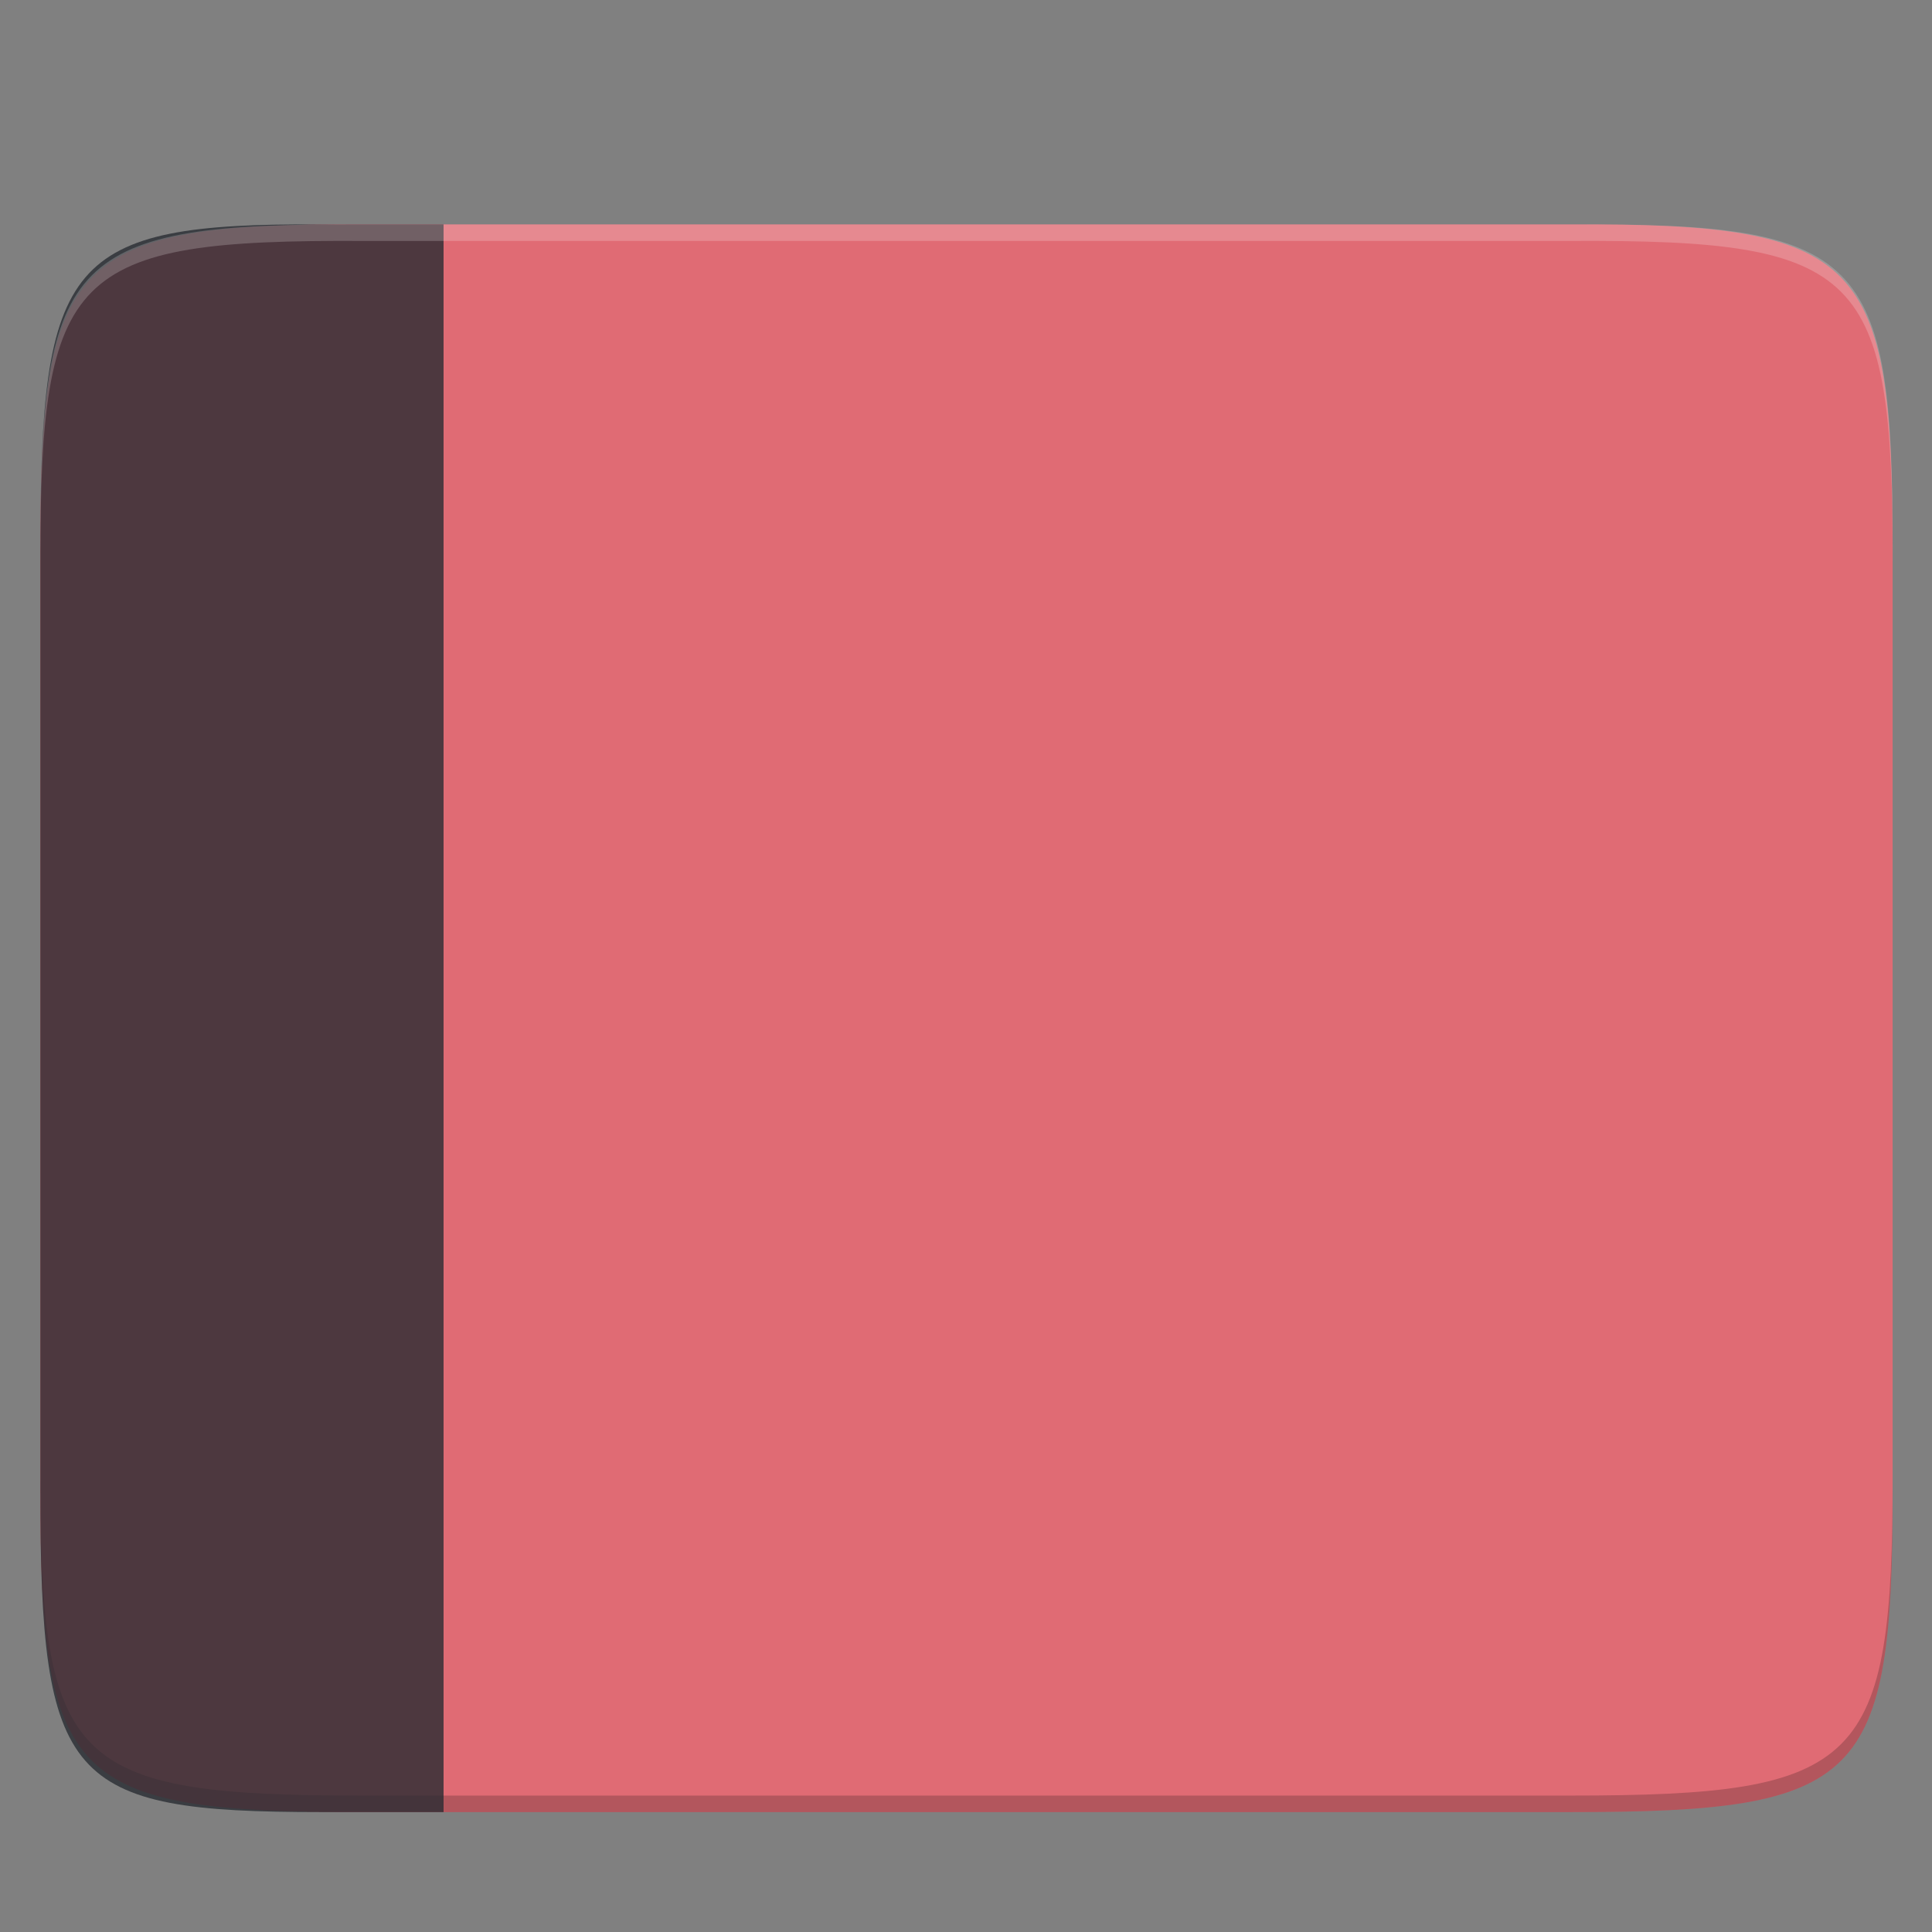 <?xml version="1.0" encoding="UTF-8" standalone="no"?>
<svg
   xmlns:dc="http://purl.org/dc/elements/1.1/"
   xmlns:cc="http://creativecommons.org/ns#"
   xmlns:rdf="http://www.w3.org/1999/02/22-rdf-syntax-ns#"
   xmlns:svg="http://www.w3.org/2000/svg"
   xmlns="http://www.w3.org/2000/svg"
   xmlns:xlink="http://www.w3.org/1999/xlink"
   xmlns:sodipodi="http://sodipodi.sourceforge.net/DTD/sodipodi-0.dtd"
   xmlns:inkscape="http://www.inkscape.org/namespaces/inkscape"
   height="48"
   width="48"
   version="1.1"
   id="svg42"
   sodipodi:docname="desktop.svg"
   inkscape:version="0.92.5 (2060ec1f9f, 2020-04-08)">
  <rect width="100%" height="100%" fill="#808080" stroke="none"/>
  <sodipodi:namedview
     pagecolor="#ffffff"
     bordercolor="#666666"
     borderopacity="1"
     objecttolerance="10"
     gridtolerance="10"
     guidetolerance="10"
     inkscape:pageopacity="0"
     inkscape:pageshadow="2"
     inkscape:window-width="1312"
     inkscape:window-height="718"
     id="namedview44"
     showgrid="true"
     inkscape:zoom="6.9532166"
     inkscape:cx="-5.8229939"
     inkscape:cy="15.345963"
     inkscape:window-x="54"
     inkscape:window-y="24"
     inkscape:window-maximized="1"
     inkscape:current-layer="g886">
    <inkscape:grid
       type="xygrid"
       id="grid837" />
  </sodipodi:namedview>
  <defs
     id="defs16">
    <linearGradient
       xlink:href="#a"
       id="d"
       gradientUnits="userSpaceOnUse"
       gradientTransform="matrix(1.086 0 0 1.138 -341.537 -63.45)"
       x1="321"
       y1="70"
       x2="367"
       y2="105" />
    <linearGradient
       id="a">
      <stop
         offset="0"
         stop-color="#e06b74"
         id="stop3" />
      <stop
         offset="1"
         stop-color="#e06b74"
         id="stop5" />
    </linearGradient>
    <linearGradient
       xlink:href="#b"
       id="c"
       gradientUnits="userSpaceOnUse"
       gradientTransform="matrix(1.086 0 0 1.138 -341.537 -63.45)"
       x1="321"
       y1="106"
       x2="367"
       y2="63" />
    <linearGradient
       id="b">
      <stop
         offset="0"
         stop-color="#404859"
         id="stop9" />
      <stop
         offset="0"
         stop-color="#75955e"
         id="stop11" />
      <stop
         offset="1"
         stop-color="#75955e"
         id="stop13" />
    </linearGradient>
    <linearGradient
       xlink:href="#a-0"
       id="d-8"
       gradientUnits="userSpaceOnUse"
       gradientTransform="matrix(1.227 0 0 1.138 -386.403 -61.437)"
       x1="321"
       y1="70"
       x2="367"
       y2="105" />
    <linearGradient
       id="a-0">
      <stop
         id="stop3-1"
         stop-color="#666"
         offset="0" />
      <stop
         id="stop5-7"
         stop-color="#7a7a7a"
         offset="1" />
    </linearGradient>
    <linearGradient
       xlink:href="#b-4"
       id="c-8"
       gradientUnits="userSpaceOnUse"
       gradientTransform="matrix(1.227 0 0 1.138 -386.403 -67.127)"
       x1="321"
       y1="106"
       x2="367"
       y2="63" />
    <linearGradient
       id="b-4">
      <stop
         id="stop9-4"
         stop-color="#000000"
         offset="0" />
      <stop
         id="stop31"
         stop-color="#e06b74"
         offset="1" />
    </linearGradient>
    <linearGradient
       gradientTransform="matrix(0.105,0,0,0.105,6,4.33)"
       inkscape:collect="always"
       xlink:href="#a"
       id="linearGradient4226"
       x1="529.655"
       y1="401.584"
       x2="-35.31"
       y2="119.093"
       gradientUnits="userSpaceOnUse" />
  </defs>
  <g
     id="g886"
     transform="matrix(0.885,0,0,0.885,-4.308,-2.769)"
     style="stroke-width:1.13">
    <path
       inkscape:export-ydpi="95.996666"
       inkscape:export-xdpi="95.996666"
       id="rect4158"
       d="M 15.052,9.429 C 6.841,9.389 6,10.396 6,18.589 v 0.125 0.232 26.019 C 6,53.159 6.841,54 15.052,54 H 32 48.948 C 57.158,54 58,53.159 58,44.965 V 18.946 18.714 18.589 C 58,10.396 57.158,9.389 48.948,9.429 H 32 Z"
       style="color:#000000;display:inline;overflow:visible;visibility:visible;fill:url(#linearGradient4226);fill-opacity:1;fill-rule:nonzero;stroke:none;stroke-width:1.13;marker:none;enable-background:accumulate"
       inkscape:connector-curvature="0" />
    <path
       inkscape:export-ydpi="95.996666"
       inkscape:export-xdpi="95.996666"
       sodipodi:nodetypes="csscsscscsc"
       inkscape:connector-curvature="0"
       id="path1056"
       d="m 6,44.501 v 0.464 C 6,53.159 6.841,54 15.052,54 H 32 48.948 C 57.158,54 58,53.159 58,44.965 v -0.464 c 0,8.194 -0.842,9.035 -9.052,9.035 H 32 15.052 C 6.841,53.536 6,52.695 6,44.501 Z"
       style="color:#000000;display:inline;overflow:visible;visibility:visible;opacity:0.2;fill:#000000;fill-opacity:1;fill-rule:nonzero;stroke:none;stroke-width:1.13;marker:none;enable-background:accumulate" />
    <path
       inkscape:export-ydpi="95.996666"
       inkscape:export-xdpi="95.996666"
       sodipodi:nodetypes="csccssccc"
       inkscape:connector-curvature="0"
       id="rect1767"
       d="M 13.882,9.429 C 6.733,9.389 6,10.396 6,18.589 v 0.125 0.232 26.019 C 6,53.159 6.733,54 13.882,54 h 3.438 V 9.429 Z"
       style="display:inline;opacity:0.8;vector-effect:none;fill:#282c33;fill-opacity:1;stroke:none;stroke-width:1.13;stroke-linecap:butt;stroke-linejoin:miter;stroke-miterlimit:4;stroke-dasharray:none;stroke-dashoffset:0;stroke-opacity:1;enable-background:new" />
    <path
       inkscape:export-ydpi="95.996666"
       inkscape:export-xdpi="95.996666"
       id="path923"
       d="M 15.052,9.429 C 6.841,9.388 6,10.27 6,18.464 v 0.464 C 6,10.734 6.841,9.853 15.052,9.893 H 32 48.948 C 57.158,9.853 58,10.734 58,18.928 V 18.464 C 58,10.27 57.158,9.388 48.948,9.429 H 32 Z"
       style="color:#000000;display:inline;overflow:visible;visibility:visible;opacity:0.2;fill:#ffffff;fill-opacity:1;fill-rule:nonzero;stroke:none;stroke-width:1.13;marker:none;enable-background:accumulate"
       inkscape:connector-curvature="0" />
  </g>
</svg>

